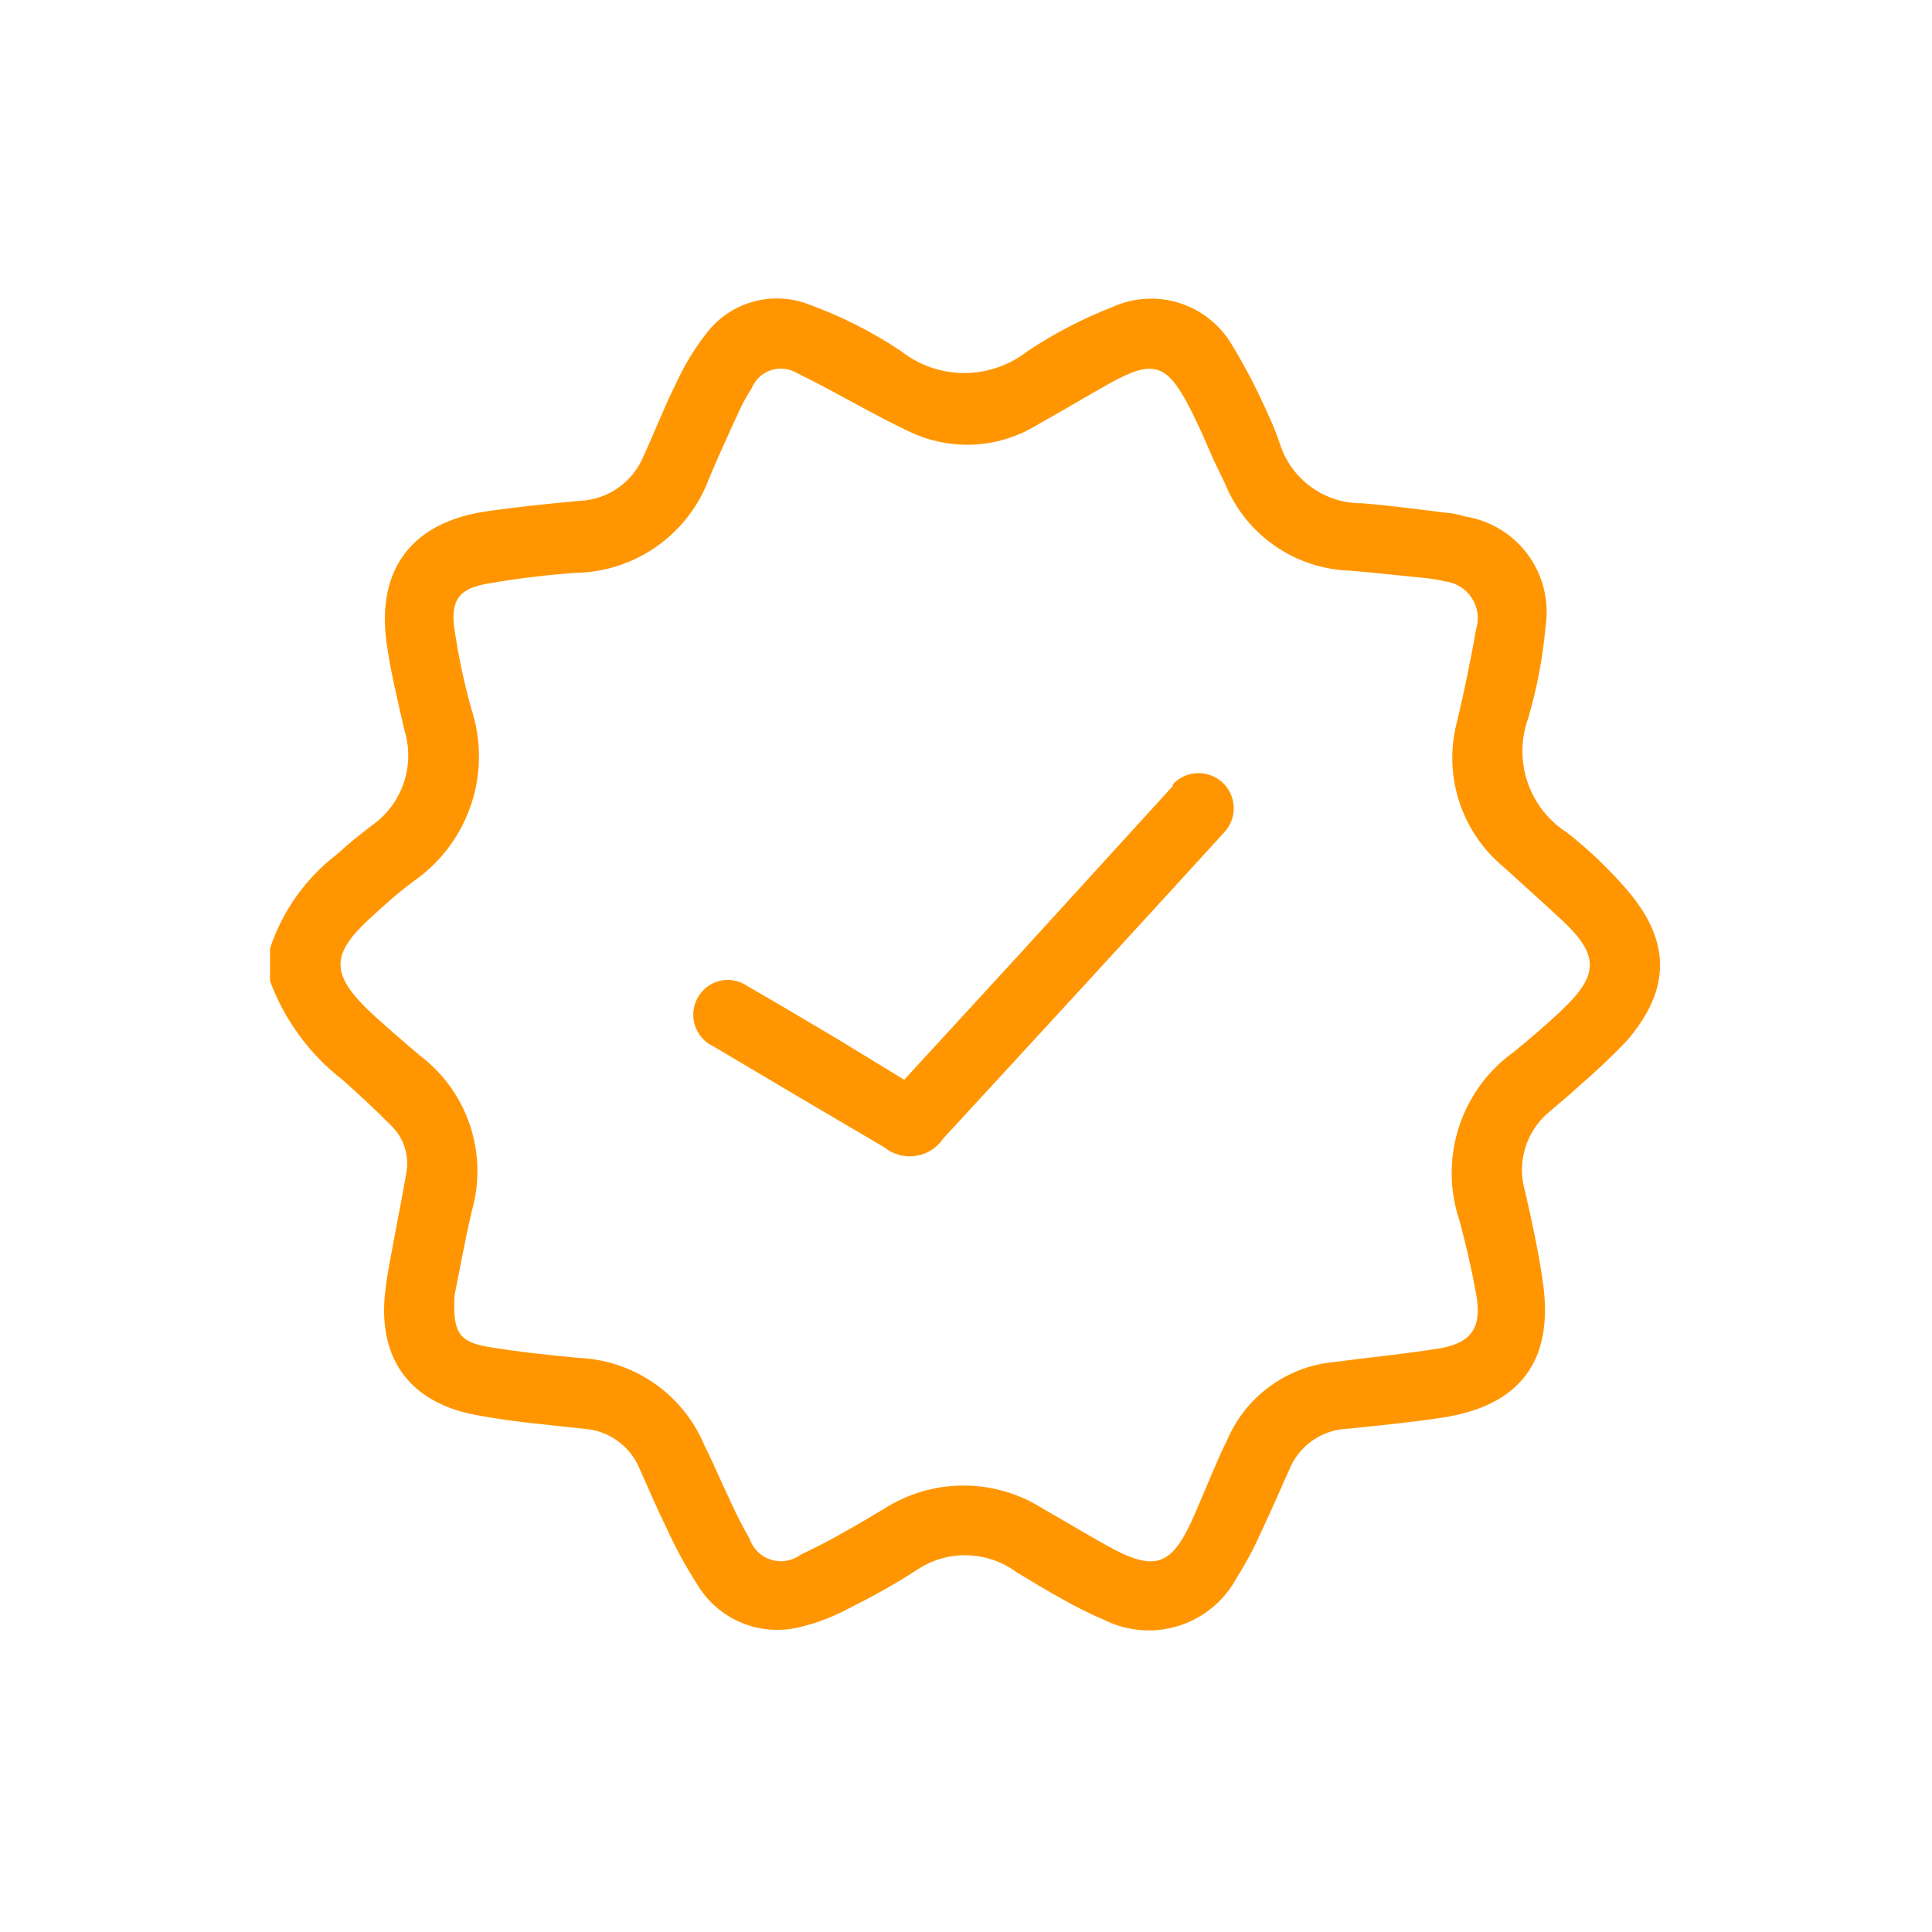 <svg width="66" height="66" viewBox="0 0 66 66" fill="none" xmlns="http://www.w3.org/2000/svg">
<path d="M55.597 30.418C54.973 29.692 54.279 29.029 53.526 28.438C52.896 28.033 52.422 27.427 52.182 26.718C51.943 26.009 51.951 25.239 52.206 24.535C52.507 23.51 52.706 22.457 52.8 21.392C52.928 20.534 52.714 19.66 52.203 18.959C51.692 18.258 50.925 17.787 50.069 17.647C49.937 17.606 49.802 17.573 49.665 17.548C48.626 17.424 47.578 17.276 46.538 17.193C45.914 17.201 45.303 17.008 44.797 16.643C44.29 16.277 43.914 15.759 43.725 15.164C43.608 14.815 43.471 14.473 43.312 14.14C42.953 13.322 42.539 12.528 42.075 11.764C41.672 11.089 41.035 10.585 40.285 10.349C39.535 10.114 38.724 10.162 38.008 10.486C36.988 10.883 36.014 11.389 35.104 11.995C34.487 12.48 33.726 12.743 32.942 12.743C32.158 12.743 31.397 12.48 30.781 11.995C29.808 11.344 28.762 10.813 27.662 10.412C27.05 10.167 26.375 10.129 25.739 10.303C25.103 10.477 24.541 10.854 24.14 11.377C23.728 11.903 23.379 12.477 23.1 13.085C22.688 13.909 22.374 14.735 21.994 15.559C21.817 16.002 21.515 16.384 21.126 16.659C20.737 16.934 20.276 17.091 19.8 17.11C18.727 17.209 17.647 17.317 16.582 17.474C14.107 17.845 12.87 19.412 13.2 21.92C13.34 22.943 13.588 23.95 13.819 24.956C13.999 25.545 13.988 26.176 13.788 26.758C13.588 27.34 13.209 27.844 12.705 28.198C12.301 28.504 11.88 28.842 11.525 29.172C10.451 29.991 9.649 31.115 9.224 32.398V33.511C9.717 34.845 10.575 36.014 11.698 36.886C12.268 37.389 12.82 37.909 13.348 38.437C13.568 38.645 13.732 38.906 13.824 39.194C13.917 39.482 13.934 39.789 13.877 40.087C13.745 40.862 13.588 41.63 13.447 42.405C13.348 42.95 13.233 43.494 13.167 44.055C12.878 46.349 13.943 47.883 16.203 48.328C17.432 48.568 18.678 48.667 19.924 48.807C20.343 48.831 20.747 48.972 21.088 49.216C21.43 49.46 21.696 49.796 21.854 50.185C22.151 50.845 22.432 51.513 22.753 52.165C23.058 52.838 23.411 53.489 23.809 54.112C24.163 54.711 24.702 55.178 25.346 55.442C25.989 55.705 26.701 55.751 27.373 55.572C27.927 55.435 28.462 55.23 28.966 54.962C29.791 54.549 30.616 54.095 31.342 53.617C31.843 53.287 32.432 53.117 33.032 53.13C33.632 53.143 34.214 53.339 34.7 53.691C35.227 54.013 35.755 54.334 36.3 54.632C36.767 54.899 37.249 55.138 37.744 55.349C38.534 55.737 39.443 55.804 40.281 55.536C41.119 55.269 41.821 54.687 42.24 53.914C42.552 53.42 42.828 52.905 43.065 52.371C43.403 51.661 43.717 50.935 44.038 50.218C44.2 49.813 44.475 49.465 44.831 49.214C45.187 48.964 45.608 48.822 46.043 48.807C47.108 48.7 48.163 48.593 49.219 48.436C51.892 48.048 53.072 46.53 52.718 43.873C52.569 42.809 52.338 41.745 52.099 40.697C51.953 40.205 51.957 39.681 52.112 39.191C52.266 38.702 52.563 38.269 52.965 37.95C53.279 37.678 53.608 37.414 53.914 37.125C54.489 36.633 55.04 36.113 55.564 35.566C57.074 33.825 57.098 32.175 55.597 30.418ZM53.32 34.543C52.8 35.021 52.264 35.492 51.711 35.937C50.824 36.574 50.166 37.479 49.833 38.519C49.501 39.559 49.511 40.678 49.863 41.712C50.089 42.548 50.278 43.389 50.432 44.236C50.63 45.35 50.267 45.886 49.145 46.068C48.023 46.249 46.761 46.373 45.565 46.53C44.783 46.604 44.035 46.886 43.399 47.346C42.762 47.805 42.26 48.426 41.943 49.145C41.539 49.97 41.184 50.87 40.813 51.727C40.029 53.534 39.468 53.724 37.769 52.775C37.051 52.371 36.349 51.95 35.64 51.546C34.828 51.025 33.883 50.748 32.917 50.748C31.952 50.748 31.007 51.025 30.195 51.546C29.651 51.876 29.106 52.19 28.545 52.503C28.157 52.718 27.72 52.932 27.349 53.114C27.206 53.219 27.04 53.289 26.865 53.319C26.689 53.348 26.51 53.336 26.34 53.283C26.171 53.23 26.016 53.137 25.889 53.013C25.762 52.889 25.665 52.737 25.608 52.569C25.345 52.108 25.105 51.635 24.89 51.15C24.61 50.564 24.362 49.97 24.065 49.376C23.709 48.526 23.12 47.794 22.365 47.266C21.61 46.737 20.721 46.434 19.8 46.39C18.752 46.291 17.704 46.184 16.673 46.01C15.642 45.837 15.469 45.474 15.527 44.253C15.675 43.535 15.865 42.446 16.12 41.365C16.394 40.406 16.371 39.385 16.055 38.439C15.738 37.492 15.143 36.663 14.347 36.061C13.711 35.516 13.068 34.98 12.482 34.411C11.327 33.256 11.352 32.579 12.548 31.457C13.068 30.971 13.596 30.492 14.198 30.055C15.098 29.409 15.768 28.492 16.11 27.438C16.451 26.384 16.446 25.248 16.096 24.197C15.846 23.294 15.653 22.377 15.518 21.45C15.395 20.493 15.691 20.105 16.648 19.94C17.653 19.763 18.667 19.639 19.684 19.569C20.68 19.549 21.647 19.228 22.458 18.65C23.269 18.072 23.887 17.262 24.23 16.327C24.56 15.543 24.915 14.768 25.27 14C25.387 13.749 25.522 13.506 25.674 13.274C25.731 13.129 25.819 12.998 25.932 12.89C26.044 12.782 26.179 12.7 26.327 12.65C26.475 12.6 26.631 12.582 26.787 12.599C26.942 12.616 27.091 12.666 27.225 12.746C28.05 13.142 28.875 13.613 29.651 14.025C30.187 14.306 30.715 14.594 31.3 14.85C31.966 15.123 32.686 15.236 33.403 15.179C34.119 15.121 34.812 14.896 35.425 14.52C36.251 14.058 37.075 13.563 37.901 13.101C39.386 12.276 39.856 12.408 40.639 13.926C40.945 14.512 41.2 15.122 41.465 15.725L41.861 16.549C42.211 17.398 42.799 18.128 43.555 18.65C44.31 19.172 45.2 19.466 46.117 19.495C47.008 19.569 47.9 19.668 48.791 19.759C48.974 19.778 49.156 19.811 49.335 19.858C49.524 19.876 49.706 19.936 49.868 20.034C50.031 20.131 50.169 20.264 50.274 20.422C50.378 20.581 50.446 20.76 50.472 20.948C50.498 21.136 50.481 21.327 50.424 21.508C50.242 22.547 50.028 23.57 49.789 24.593C49.539 25.493 49.554 26.447 49.834 27.338C50.114 28.23 50.645 29.021 51.364 29.617C52.016 30.212 52.676 30.797 53.32 31.399C54.64 32.612 54.64 33.313 53.32 34.535V34.543Z" fill="#FF9601"/>
<path d="M40.07 26.846L34.807 32.62L30.888 36.886L28.578 35.475C27.563 34.881 26.557 34.27 25.542 33.693C25.415 33.602 25.271 33.538 25.118 33.504C24.966 33.47 24.808 33.466 24.654 33.494C24.501 33.522 24.354 33.58 24.223 33.665C24.092 33.75 23.98 33.861 23.892 33.99C23.793 34.134 23.727 34.298 23.699 34.471C23.671 34.643 23.68 34.82 23.727 34.988C23.775 35.157 23.858 35.312 23.972 35.445C24.086 35.578 24.228 35.684 24.387 35.755C26.328 36.91 28.27 38.057 30.211 39.196C30.36 39.316 30.533 39.405 30.718 39.455C30.902 39.505 31.096 39.516 31.285 39.487C31.475 39.459 31.656 39.391 31.818 39.288C31.98 39.185 32.118 39.05 32.224 38.891C35.436 35.409 38.635 31.925 41.819 28.438C42.038 28.206 42.156 27.896 42.146 27.578C42.137 27.259 42.002 26.957 41.77 26.738C41.538 26.52 41.228 26.402 40.91 26.411C40.591 26.42 40.289 26.556 40.07 26.788V26.846Z" fill="#FF9601"/>
</svg>
